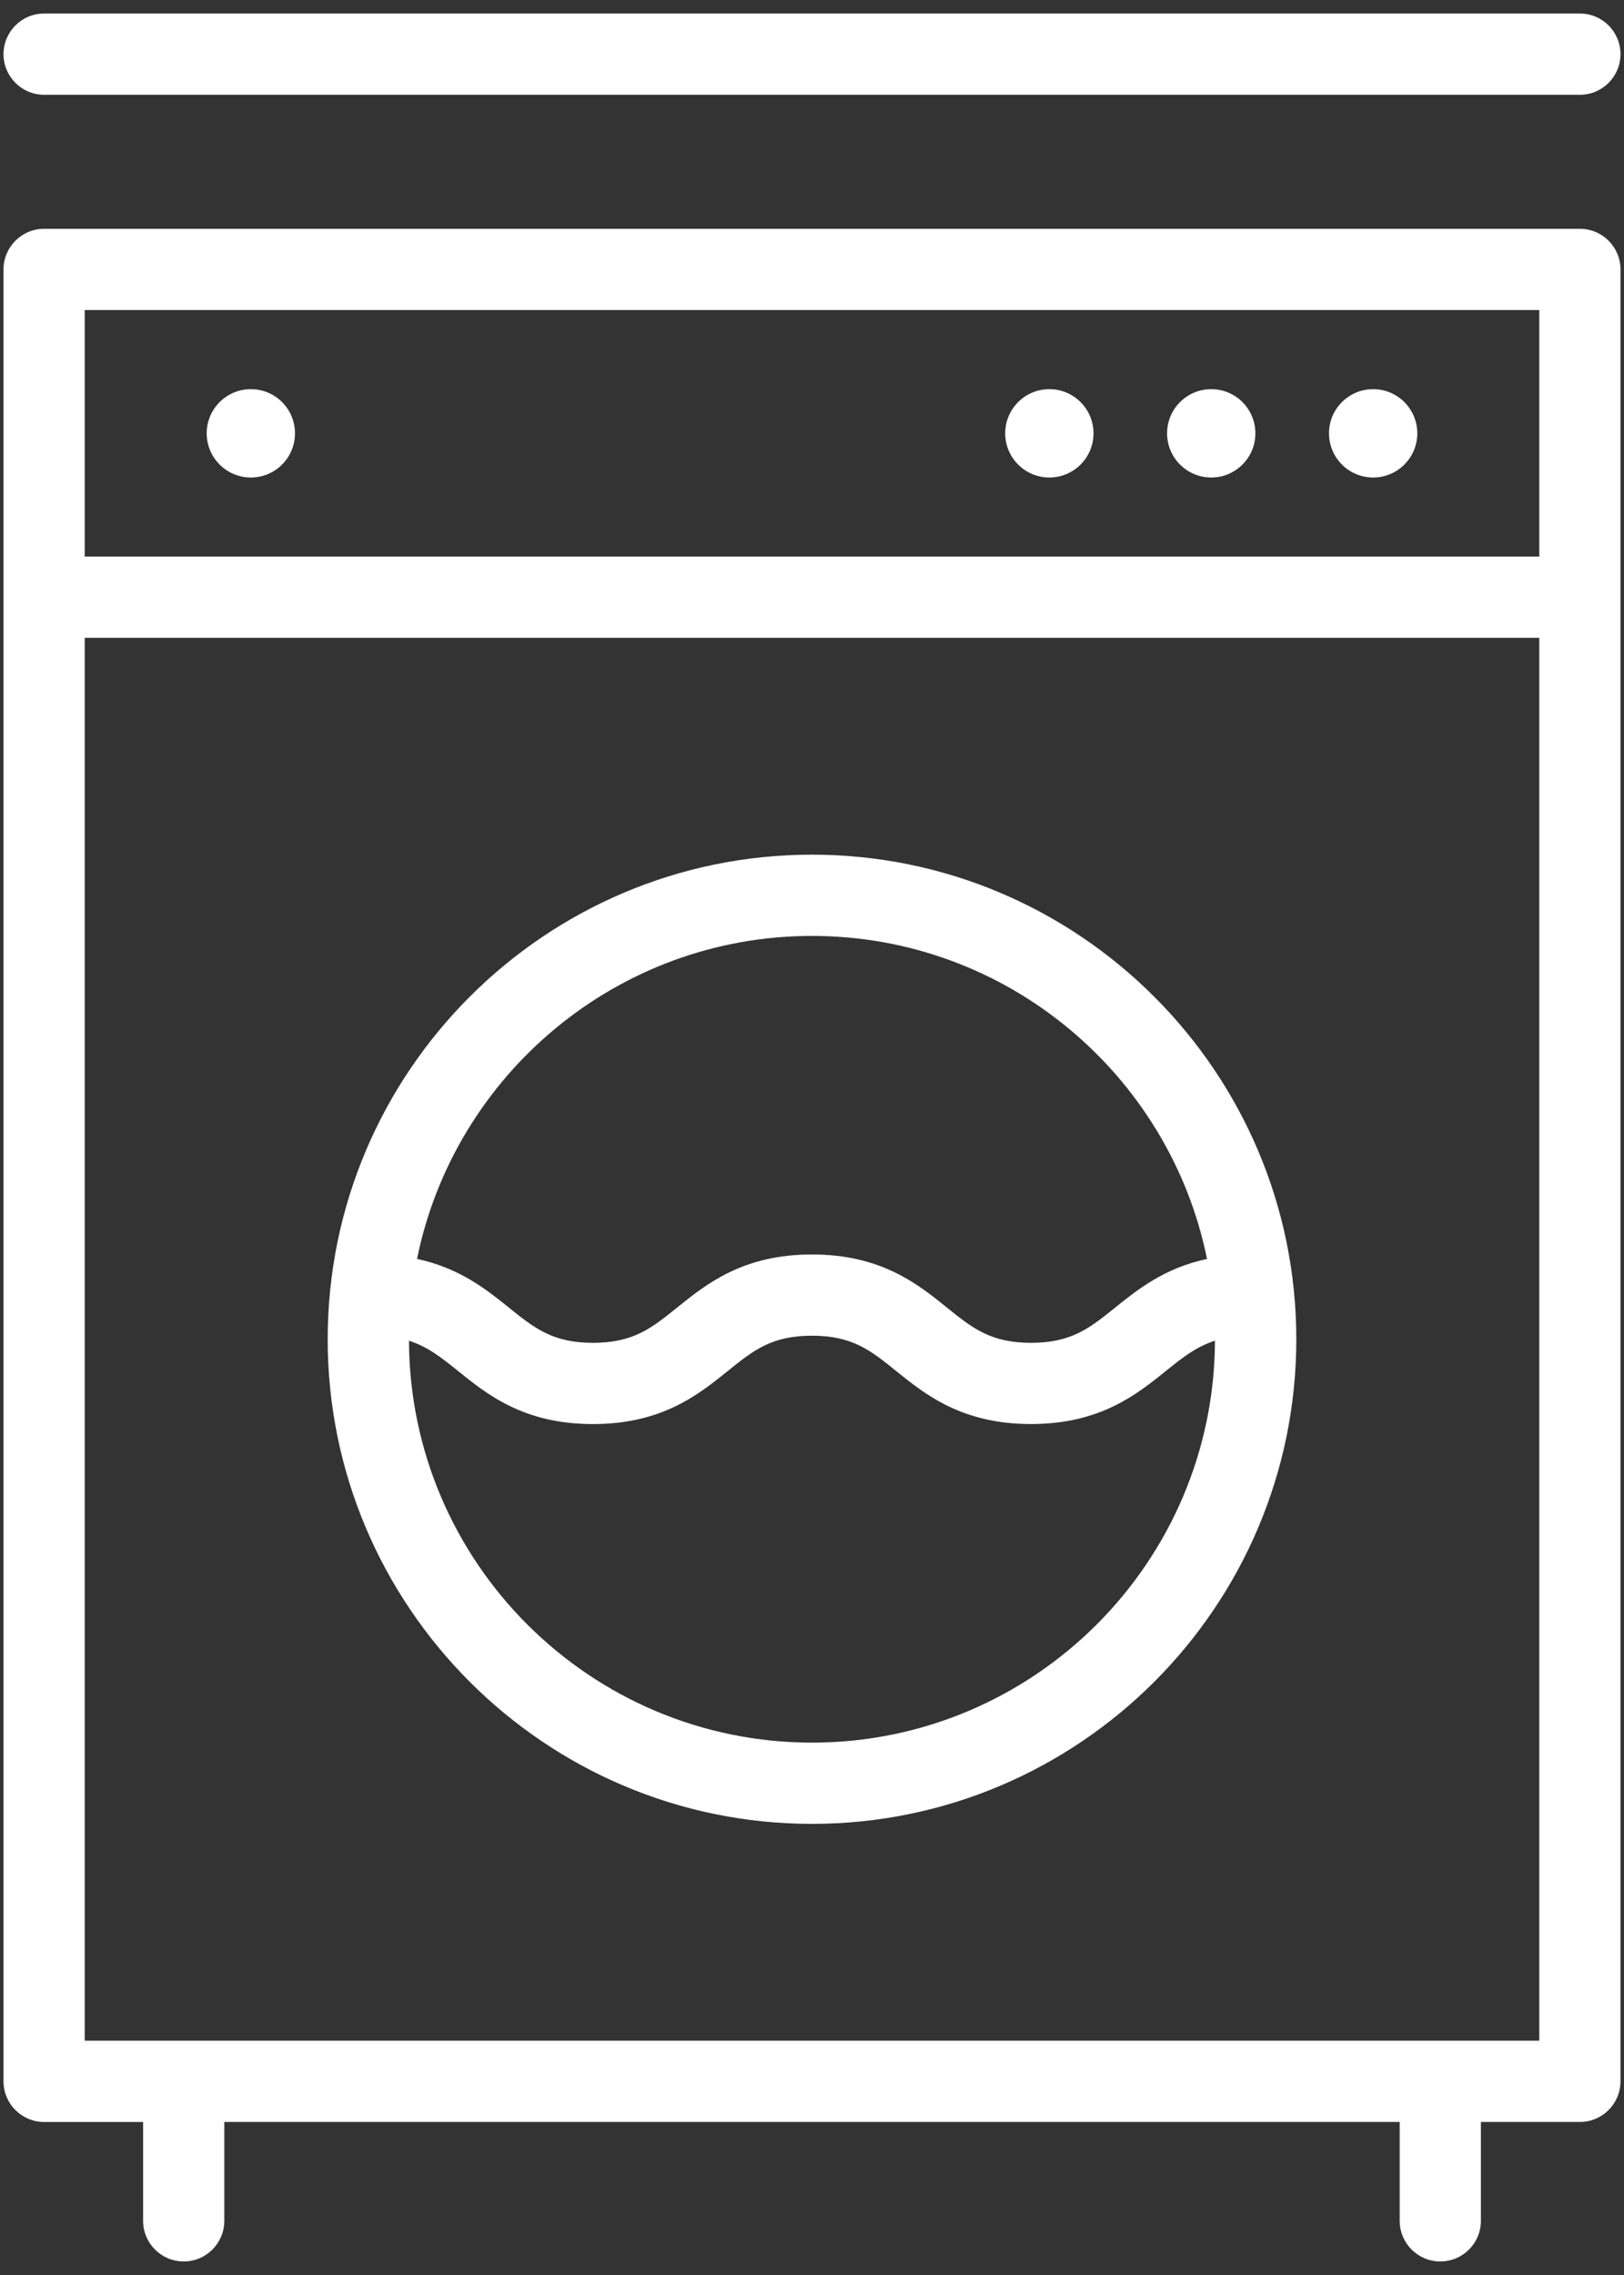 <svg viewBox="0 0 60 84" version="1.1" xmlns="http://www.w3.org/2000/svg" xmlns:xlink="http://www.w3.org/1999/xlink"><rect x="0" y="0" width="60" height="84" fill="#333333" stroke="none"/><g fill="none" fill-rule="evenodd"><g fill="#FFFFFF"><circle cx="9.268" cy="16" r="1.631"></circle><circle cx="38.769" cy="16" r="1.631"></circle><circle cx="44.75" cy="16" r="1.631"></circle><circle cx="50.732" cy="16" r="1.631"></circle><path d="M58.37,8.448 L1.63,8.448 C0.802,8.448 0.13,9.119 0.13,9.948 L0.13,22.052 L0.13,76.85 C0.13,77.679 0.802,78.35 1.63,78.35 L5.287,78.35 L5.287,82 C5.287,82.829 5.959,83.5 6.787,83.5 C7.615,83.5 8.287,82.829 8.287,82 L8.287,78.349 L51.713,78.349 L51.713,82 C51.713,82.829 52.385,83.5 53.213,83.5 C54.041,83.5 54.713,82.829 54.713,82 L54.713,78.349 L58.37,78.349 C59.198,78.349 59.87,77.678 59.87,76.849 L59.87,22.051 L59.87,9.948 C59.87,9.119 59.198,8.448 58.37,8.448 L58.37,8.448 Z M3.13,11.448 L56.87,11.448 L56.87,20.552 L3.13,20.552 L3.13,11.448 L3.13,11.448 Z M56.87,75.349 L3.13,75.349 L3.13,23.551 L56.87,23.551 L56.87,75.349 L56.87,75.349 Z"></path><path d="M1.63,3.5 L58.37,3.5 C59.198,3.5 59.87,2.829 59.87,2 C59.87,1.171 59.198,0.5 58.37,0.5 L1.63,0.5 C0.802,0.5 0.13,1.171 0.13,2 C0.13,2.829 0.802,3.5 1.63,3.5 L1.63,3.5 Z"></path><path d="M30,67.343 C39.866,67.343 47.893,59.316 47.893,49.45 C47.893,39.584 39.866,31.557 30,31.557 C20.134,31.557 12.107,39.584 12.107,49.45 C12.107,59.316 20.134,67.343 30,67.343 L30,67.343 Z M30,64.343 C21.807,64.343 15.14,57.691 15.11,49.504 C15.801,49.724 16.306,50.125 16.919,50.618 C18.004,51.493 19.355,52.581 21.906,52.581 C24.459,52.581 25.809,51.492 26.894,50.617 C27.83,49.863 28.505,49.318 29.998,49.318 C31.492,49.318 32.168,49.863 33.103,50.617 C34.188,51.492 35.539,52.58 38.091,52.58 C40.643,52.58 41.994,51.491 43.079,50.617 C43.691,50.123 44.196,49.723 44.888,49.503 C44.86,57.691 38.193,64.343 30,64.343 L30,64.343 Z M30,34.557 C37.196,34.557 43.215,39.688 44.594,46.484 C43.026,46.818 42.031,47.611 41.198,48.282 C40.262,49.036 39.587,49.581 38.093,49.581 C36.599,49.581 35.923,49.036 34.988,48.282 C33.903,47.407 32.552,46.319 30,46.319 C27.448,46.319 26.098,47.408 25.013,48.282 C24.077,49.036 23.402,49.581 21.908,49.581 C20.415,49.581 19.739,49.036 18.804,48.282 C17.971,47.611 16.977,46.818 15.408,46.483 C16.785,39.688 22.804,34.557 30,34.557 L30,34.557 Z"></path></g></g></svg>